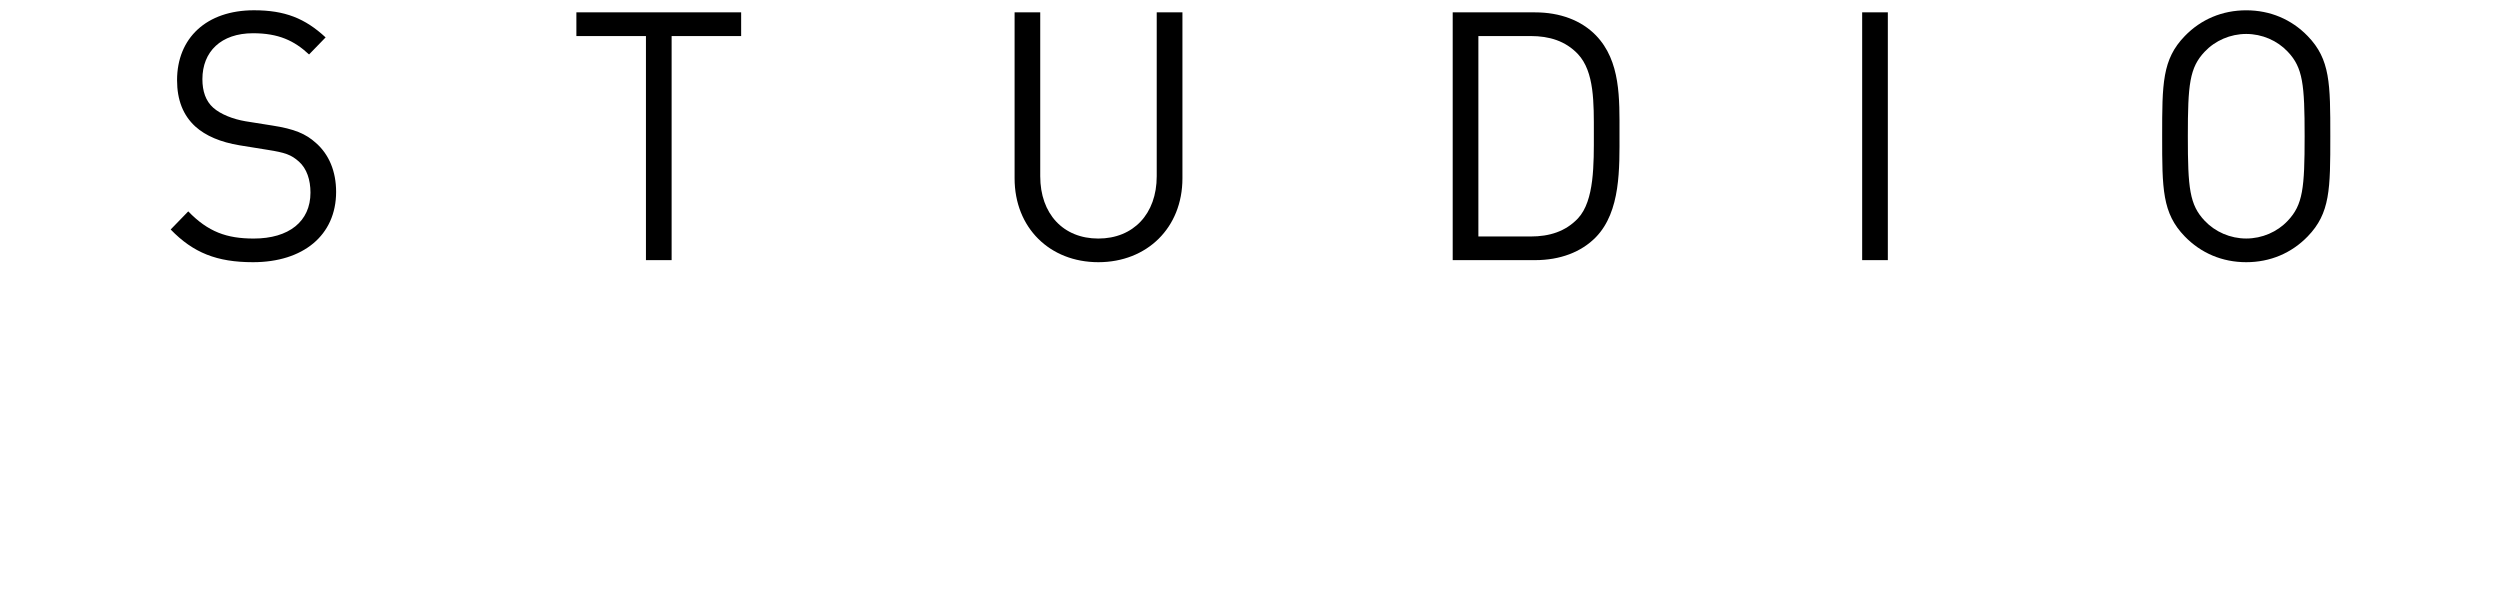 <?xml version="1.0" encoding="utf-8"?>
<!-- Generator: Adobe Illustrator 21.0.0, SVG Export Plug-In . SVG Version: 6.00 Build 0)  -->
<svg version="1.1" id="圖層_1" xmlns="http://www.w3.org/2000/svg" xmlns:xlink="http://www.w3.org/1999/xlink" x="0px" y="0px"
	 viewBox="0 0 74 18" style="enable-background:new 0 0 74 18;" xml:space="preserve">
<path d="M7.49,7.761c-1.069,0-1.769-0.277-2.438-0.968l0.52-0.536c0.59,0.608,1.14,0.804,1.939,0.804
	c1.04,0,1.679-0.505,1.679-1.359c0-0.381-0.11-0.711-0.34-0.917s-0.41-0.268-0.93-0.35L7.09,4.301c-0.56-0.093-1-0.278-1.309-0.557
	c-0.36-0.33-0.54-0.783-0.54-1.37c0-1.247,0.869-2.07,2.278-2.07c0.91,0,1.509,0.237,2.119,0.803l-0.49,0.505
	C8.709,1.201,8.24,0.984,7.49,0.984c-0.949,0-1.499,0.546-1.499,1.359c0,0.361,0.1,0.649,0.32,0.845
	C6.531,3.384,6.9,3.528,7.27,3.59L8.05,3.714c0.67,0.103,1,0.247,1.299,0.515c0.39,0.34,0.6,0.845,0.6,1.452
	C9.948,6.968,8.969,7.761,7.49,7.761z"/>
<path d="M19.88,1.067V7.7H19.12V1.067h-2.059V0.366h4.877v0.701H19.88z"/>
<path d="M32.511,7.761c-1.439,0-2.479-1.02-2.479-2.482V0.366h0.759v4.851c0,1.112,0.68,1.844,1.719,1.844s1.729-0.731,1.729-1.844
	V0.366H35v4.913C35,6.742,33.95,7.761,32.511,7.761z"/>
<path d="M47.238,7.02c-0.431,0.442-1.06,0.68-1.8,0.68H43V0.366h2.438c0.74,0,1.369,0.237,1.8,0.68
	c0.739,0.762,0.699,1.885,0.699,2.905S47.978,6.257,47.238,7.02z M46.708,1.602c-0.37-0.391-0.85-0.535-1.399-0.535H43.76v5.933
	h1.549c0.55,0,1.029-0.145,1.399-0.536c0.49-0.525,0.47-1.616,0.47-2.513C47.178,3.055,47.198,2.127,46.708,1.602z"/>
<path d="M55.12,7.7V0.366h0.76V7.7H55.12z"/>
<path d="M68.307,6.999c-0.479,0.494-1.109,0.762-1.819,0.762c-0.709,0-1.339-0.268-1.818-0.762c-0.67-0.69-0.67-1.411-0.67-2.966
	c0-1.556,0-2.276,0.67-2.966c0.479-0.495,1.109-0.762,1.818-0.762c0.71,0,1.34,0.268,1.819,0.762c0.67,0.69,0.67,1.411,0.67,2.966
	C68.977,5.588,68.977,6.309,68.307,6.999z M67.717,1.53c-0.31-0.33-0.76-0.525-1.229-0.525s-0.919,0.196-1.229,0.525
	c-0.449,0.474-0.499,0.968-0.499,2.503s0.05,2.029,0.499,2.502c0.311,0.33,0.76,0.525,1.229,0.525s0.92-0.195,1.229-0.525
	c0.45-0.474,0.5-0.968,0.5-2.502S68.167,2.004,67.717,1.53z"/>
</svg>
